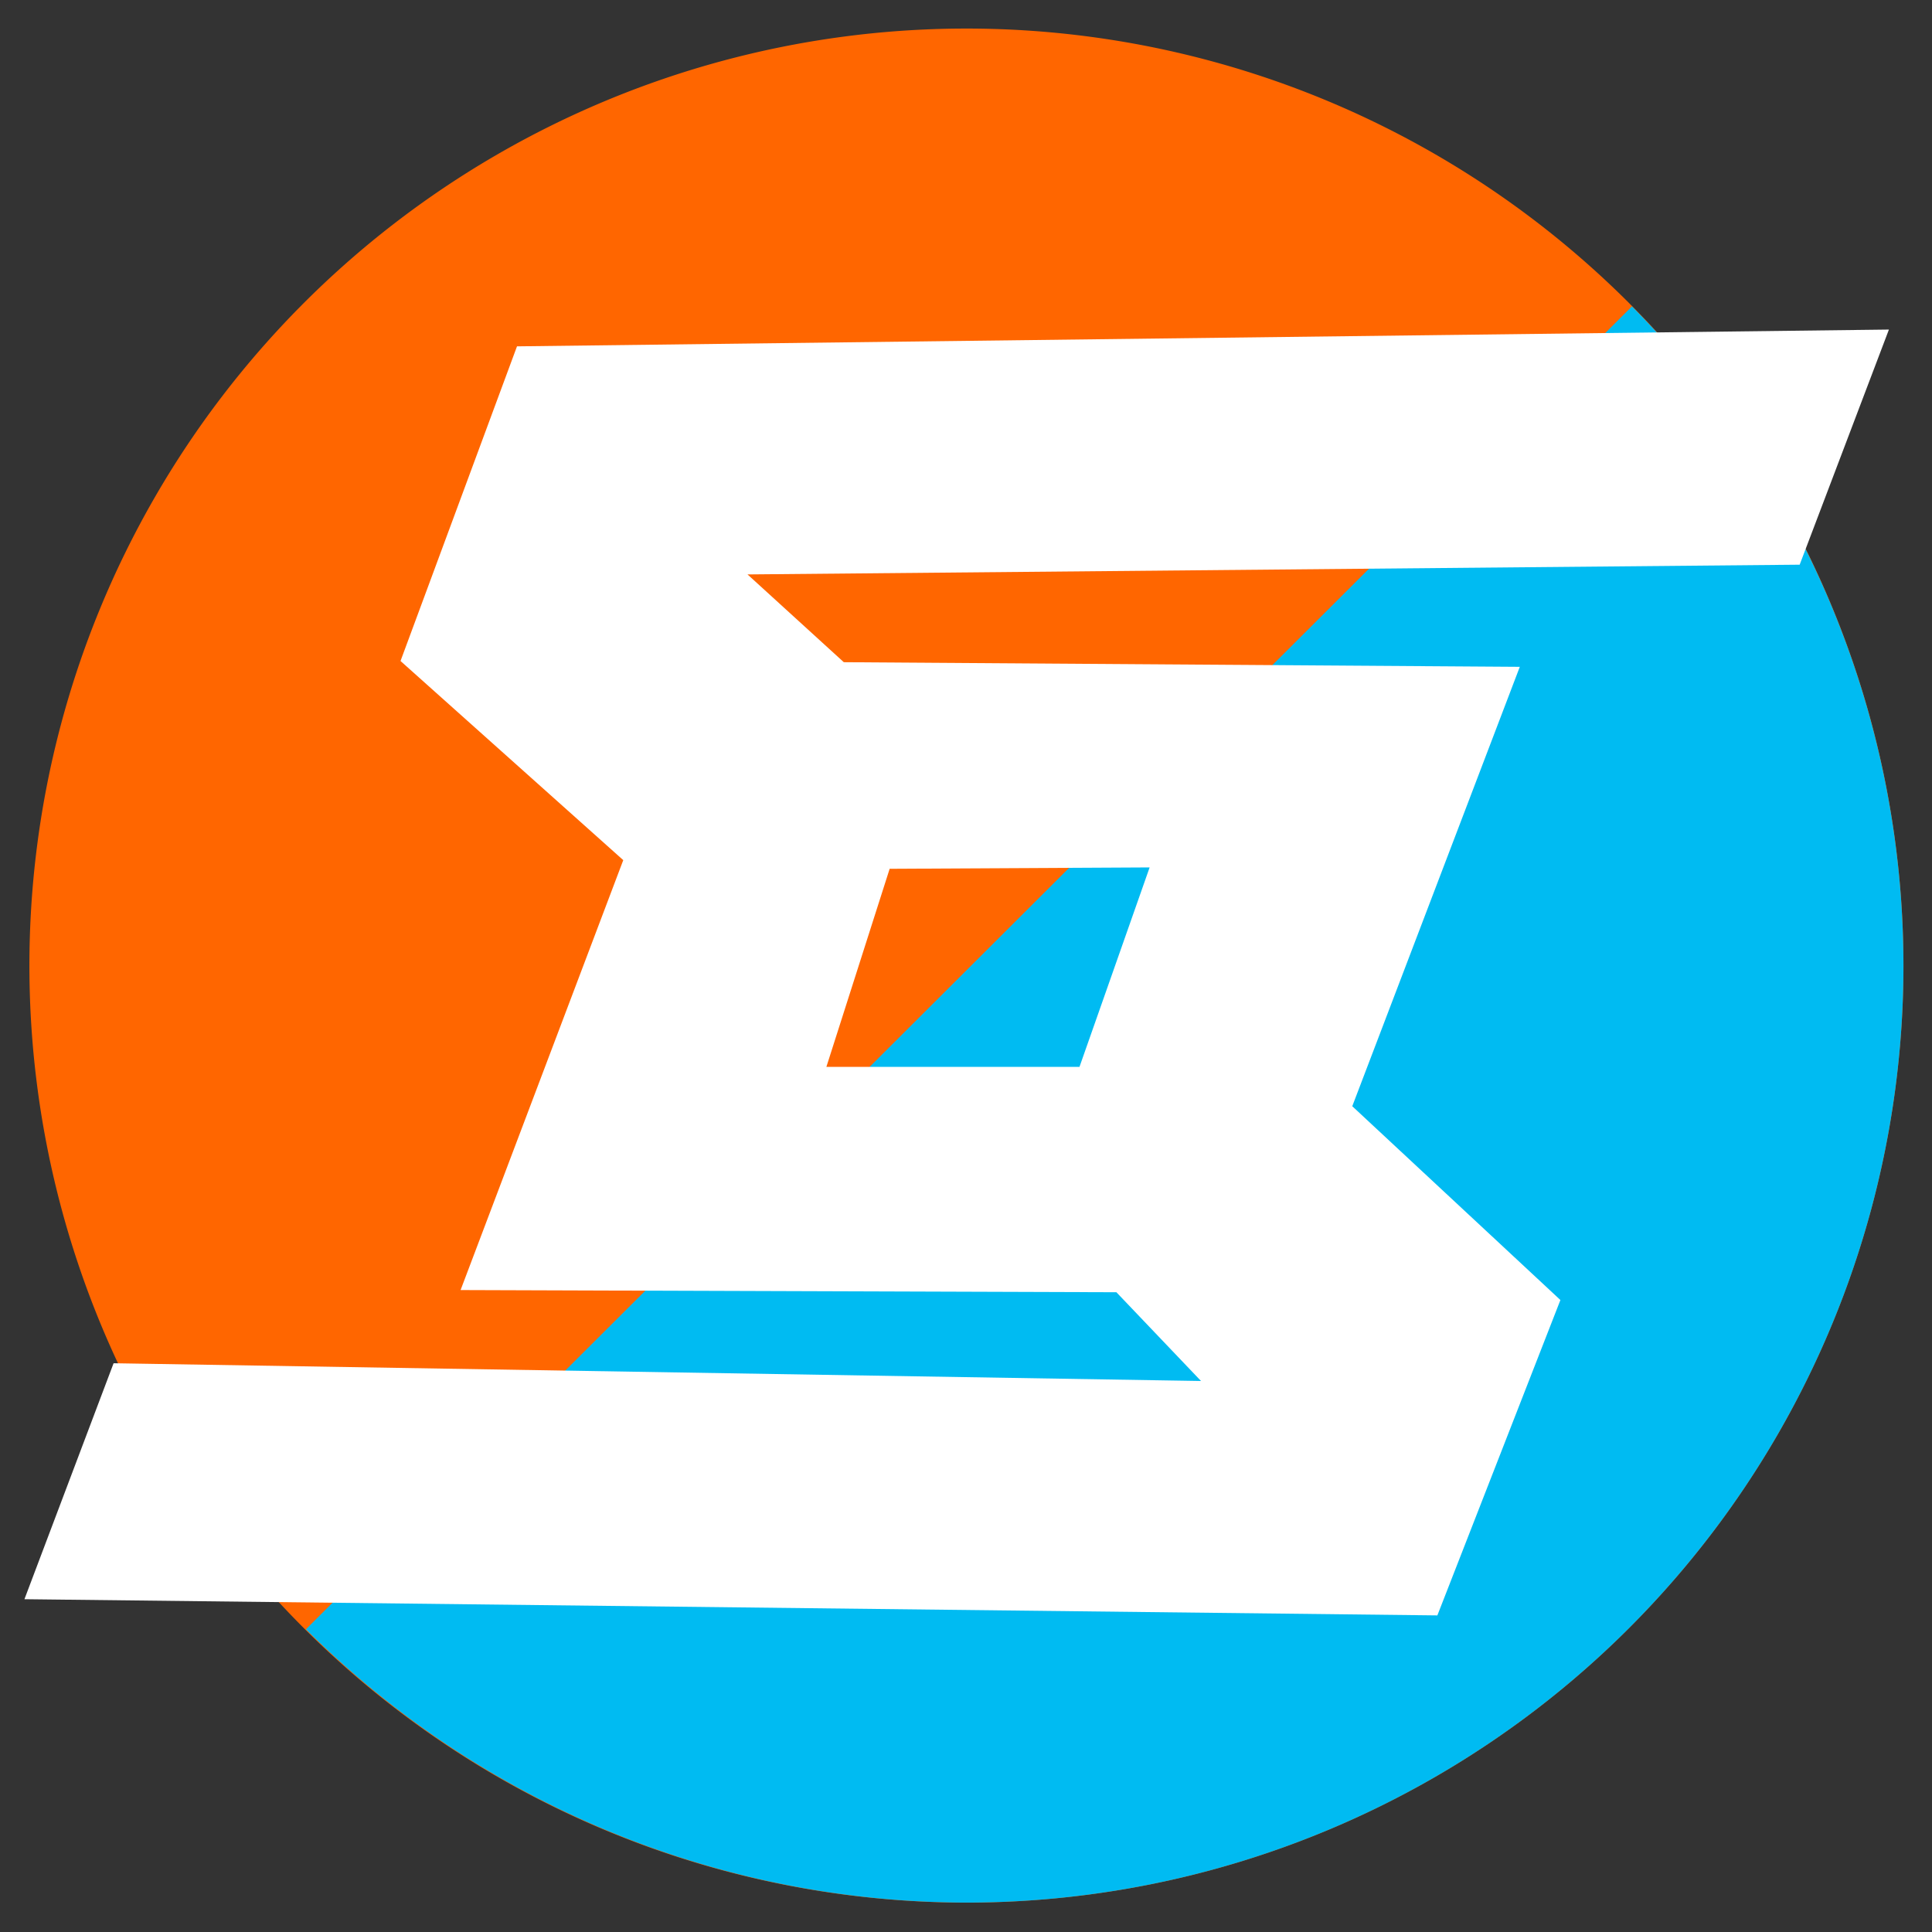<?xml version="1.0" encoding="UTF-8" standalone="no"?>
<!-- Generator: Adobe Illustrator 19.0.0, SVG Export Plug-In . SVG Version: 6.00 Build 0)  -->

<svg
   xmlns:dc="http://purl.org/dc/elements/1.1/"
   xmlns:cc="http://creativecommons.org/ns#"
   xmlns:rdf="http://www.w3.org/1999/02/22-rdf-syntax-ns#"
   xmlns:svg="http://www.w3.org/2000/svg"
   xmlns="http://www.w3.org/2000/svg"
   xmlns:sodipodi="http://sodipodi.sourceforge.net/DTD/sodipodi-0.dtd"
   xmlns:inkscape="http://www.inkscape.org/namespaces/inkscape"
   version="1.1"
   id="Layer_1"
   x="0px"
   y="0px"
   viewBox="0 0 500 500"
   xml:space="preserve"
   inkscape:version="0.91 r13725"
   width="100%"
   height="100%"
   sodipodi:docname="warsow.svg"><rect x="0" y="0" width="500" height="500" fill="#333333" stroke="none"/><defs
     id="defs55" /><sodipodi:namedview
     pagecolor="#ffffff"
     bordercolor="#666666"
     borderopacity="1"
     objecttolerance="10"
     gridtolerance="10"
     guidetolerance="10"
     inkscape:pageopacity="0"
     inkscape:pageshadow="2"
     inkscape:window-width="1366"
     inkscape:window-height="715"
     id="namedview53"
     showgrid="false"
     inkscape:zoom="0.092912963"
     inkscape:cx="2468.4862"
     inkscape:cy="1249.8209"
     inkscape:window-x="0"
     inkscape:window-y="24"
     inkscape:window-maximized="1"
     inkscape:current-layer="Layer_1" /><g
     id="g23"
     transform="translate(0,39.767)" /><g
     id="g25"
     transform="translate(0,39.767)" /><g
     id="g27"
     transform="translate(0,39.767)" /><g
     id="g29"
     transform="translate(0,39.767)" /><g
     id="g31"
     transform="translate(0,39.767)" /><g
     id="g33"
     transform="translate(0,39.767)" /><g
     id="g35"
     transform="translate(0,39.767)" /><g
     id="g37"
     transform="translate(0,39.767)" /><g
     id="g39"
     transform="translate(0,39.767)" /><g
     id="g41"
     transform="translate(0,39.767)" /><g
     id="g43"
     transform="translate(0,39.767)" /><g
     id="g45"
     transform="translate(0,39.767)" /><g
     id="g47"
     transform="translate(0,39.767)" /><g
     id="g49"
     transform="translate(0,39.767)" /><g
     id="g51"
     transform="translate(0,39.767)" /><g
     id="g4185"><path
       d="M 492.61,249.89 A 242.5,242.5 0 0 1 250.395,492.389 242.5,242.5 0 0 1 7.611,250.459 242.5,242.5 0 0 1 249.257,7.391 242.5,242.5 0 0 1 492.608,248.751"
       sodipodi:open="true"
       sodipodi:end="6.2784904"
       sodipodi:start="0"
       sodipodi:ry="242.5"
       sodipodi:rx="242.5"
       sodipodi:cy="249.88957"
       sodipodi:cx="250.11041"
       sodipodi:type="arc"
       id="path3360"
       style="fill:#ff6600;fill-opacity:1;stroke:none;stroke-width:35;stroke-linecap:round;stroke-miterlimit:4;stroke-dasharray:none;stroke-opacity:1" /><path
       id="path3362"
       d="M 422.352 79.289 L 79.166 421.662 A 242.5 242.5 0 0 0 250.395 492.389 A 242.5 242.5 0 0 0 492.611 249.889 L 492.607 248.752 A 242.5 242.5 0 0 0 422.352 79.289 z "
       style="fill:#00bbf2;fill-rule:evenodd;stroke:none;stroke-width:1px;stroke-linecap:butt;stroke-linejoin:miter;stroke-opacity:1;fill-opacity:1" /><path
       inkscape:connector-curvature="0"
       id="path4180"
       d="m 488.852,85.291 -355.053,4.343 -30.145,81.431 57.645,51.54 -42.101,111.261 169.723,0.566 21.9,22.969 -281.424,-4.593 -23.072,61.066 365.664,4.192 31.844,-81.621 -53.868,-50.155 43.358,-113.715 -174.946,-1.197 -24.921,-22.717 272.299,-2.518 23.097,-60.853 z m -191.329,139.198 -18.154,51.619 -65.503,0 16.375,-51.263 67.282,-0.356 z"
       style="fill:#ffffff;fill-rule:evenodd;stroke:none;stroke-width:1px;stroke-linecap:butt;stroke-linejoin:miter;stroke-opacity:1" /></g></svg>